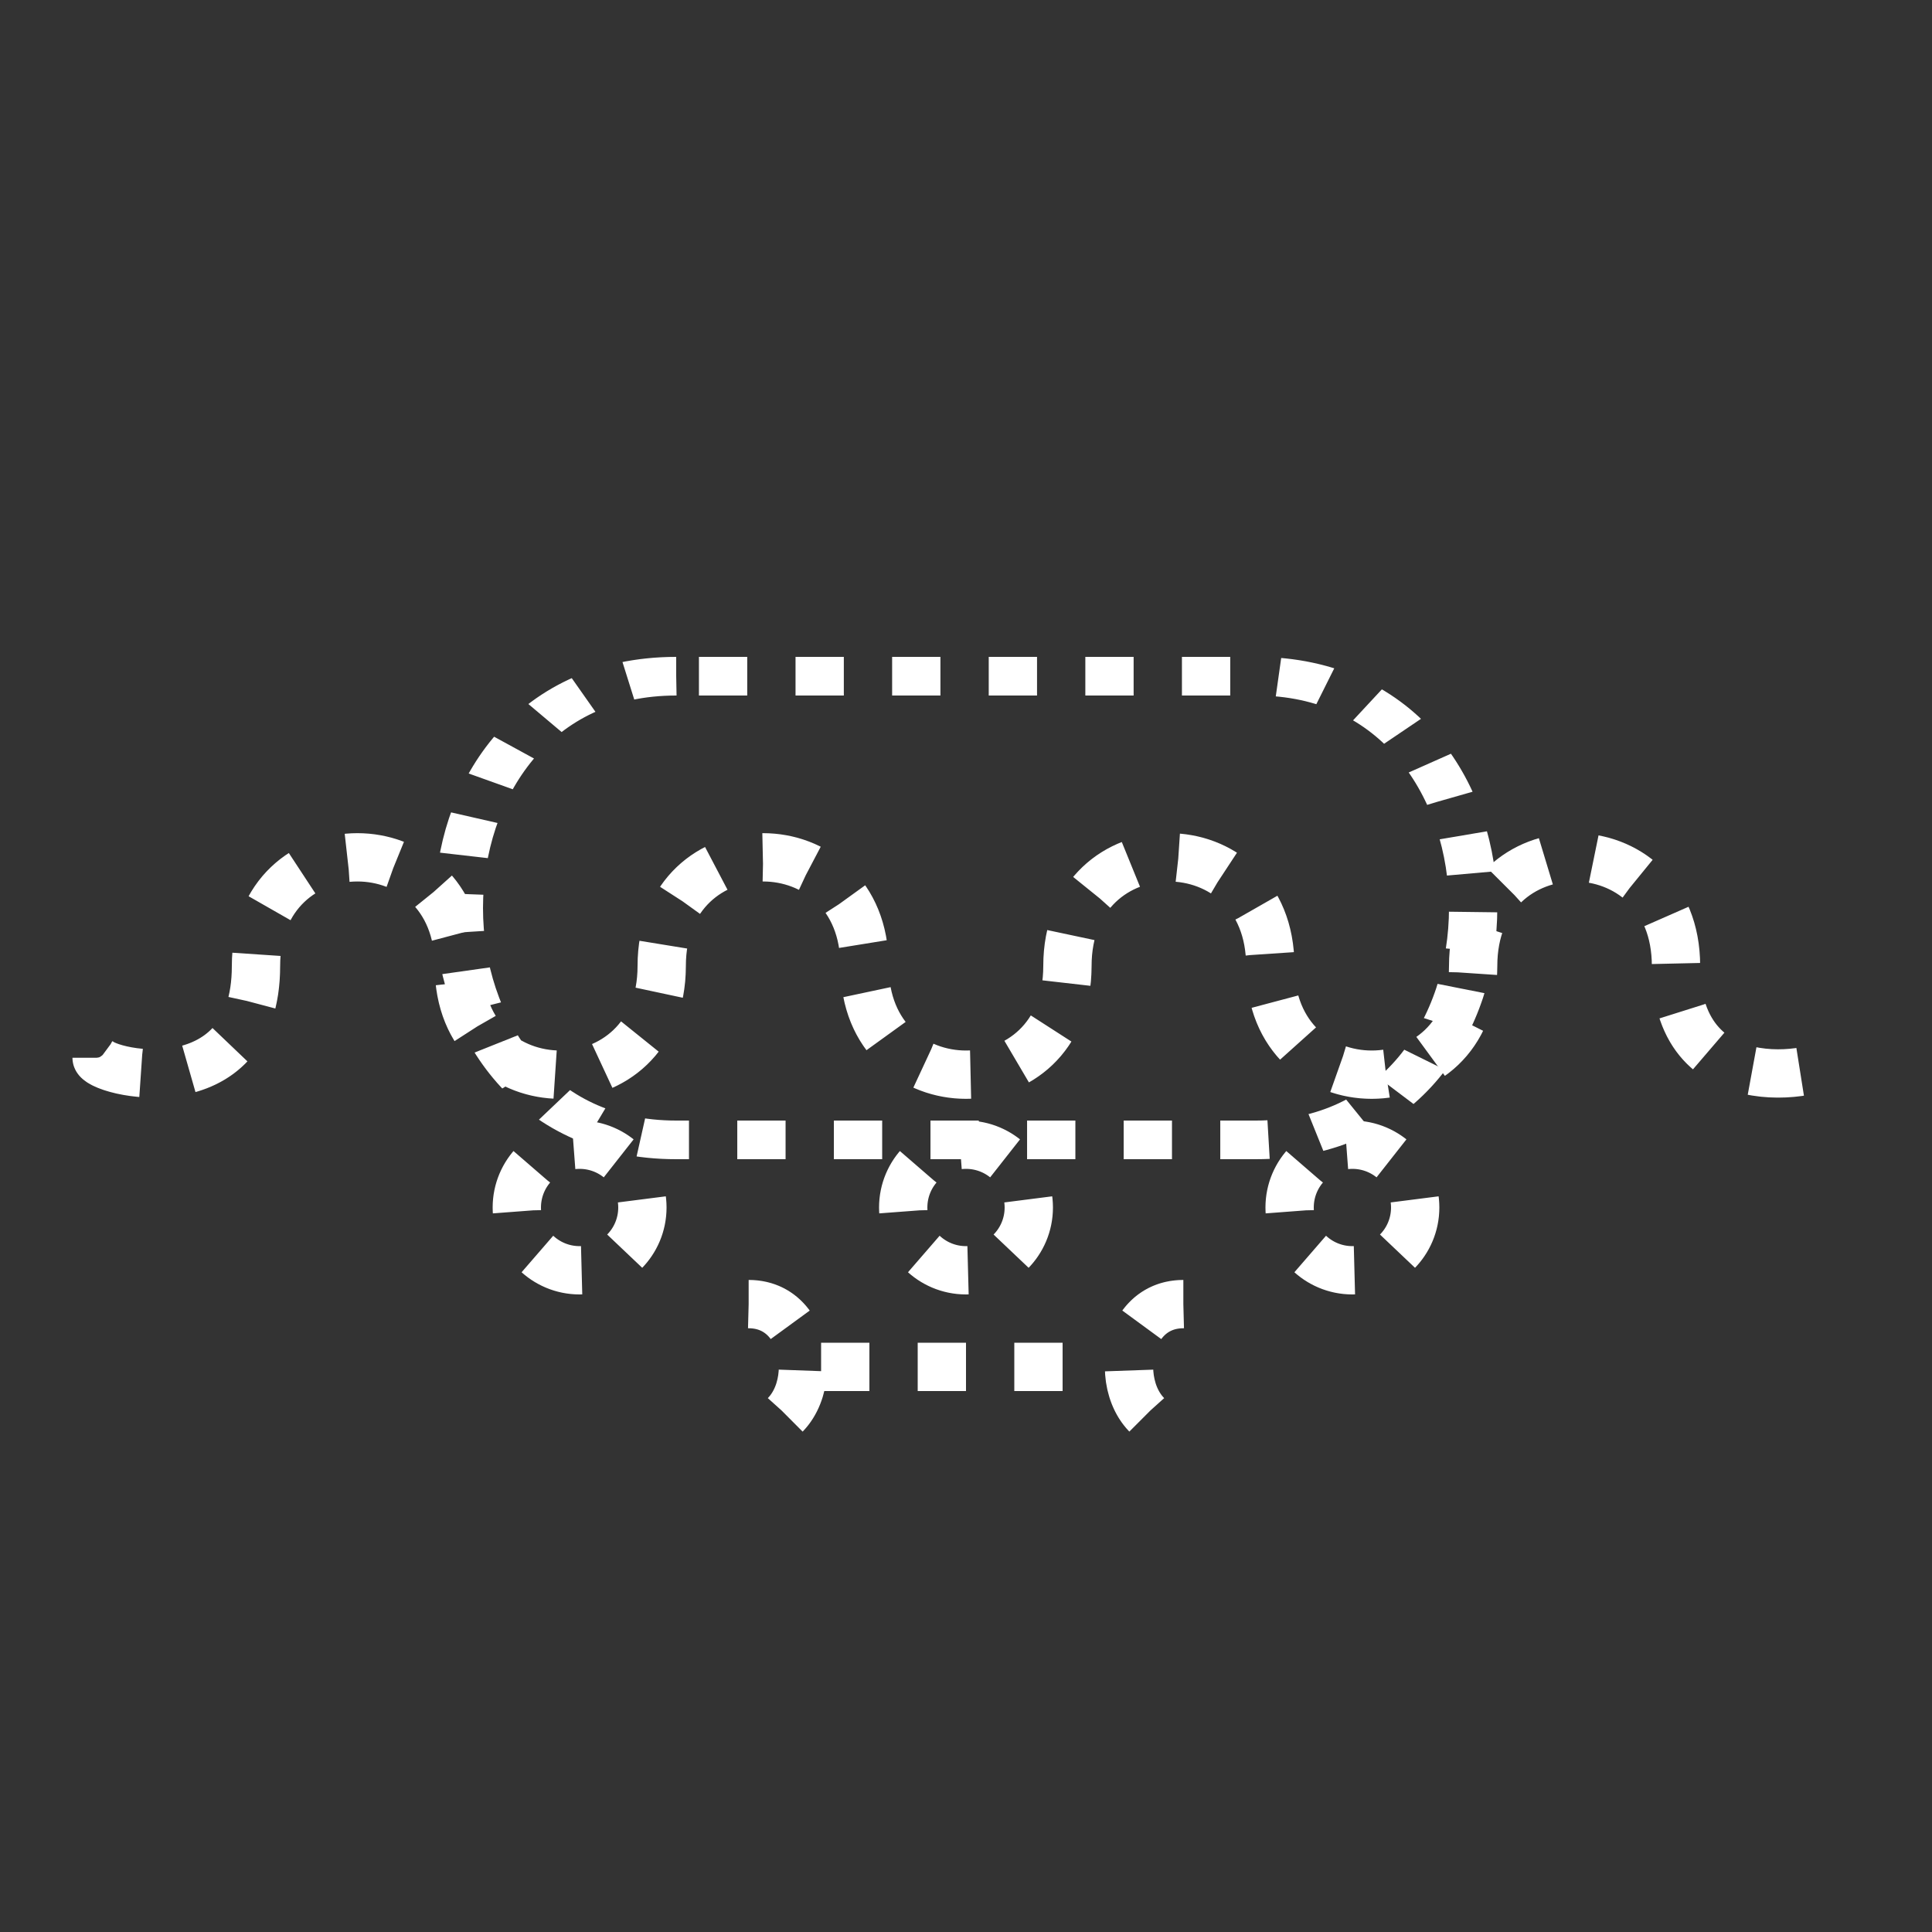 <svg xmlns:xlink="http://www.w3.org/1999/xlink" width="400" height="400" viewBox="0 0 400 400"><rect x="0" y="0" width="400" height="400" fill="#333333" stroke="none"/><path d="M20 219 C20 222 53 230 53 200 C53 170 95 170 95 200 C95 230 137 230 137 200 C137 170 179 170 179 200 C179 230 221 230 221 200 C221 170 263 170 263 200 C263 230 305 230 305 200 C305 170 347 170 347 200 C347 230 380 222 380 219" style="fill:none;stroke:#fff;stroke-width:10;stroke-dasharray:10"/><g><path d="M140 140 C80 140 80 260 140 260 L260 260 C320 260 320 140 260 140 z" transform="translate(0 28) scale(1 0.8)" style="fill:none;stroke:#fff;stroke-width:10;stroke-dasharray:10"/></g><g transform="translate(0 5)"><ellipse cx="120" cy="245" rx="13" ry="13" style="fill:none;stroke:#fff;stroke-width:10;stroke-dasharray:10"/><ellipse cx="200" cy="245" rx="13" ry="13" style="fill:none;stroke:#fff;stroke-width:10;stroke-dasharray:10"/><ellipse cx="280" cy="245" rx="13" ry="13" style="fill:none;stroke:#fff;stroke-width:10;stroke-dasharray:10"/></g><line style="stroke:#fff;stroke-width:10;stroke-dasharray:10" x1="170" x2="230" y1="283" y2="283"/><path d="M155 270 C170 270 170 296 155 296" style="fill:none;stroke:#fff;stroke-width:10;stroke-dasharray:10"/><path d="M245 270 C230 270 230 296 245 296" style="fill:none;stroke:#fff;stroke-width:10;stroke-dasharray:10"/></svg>
